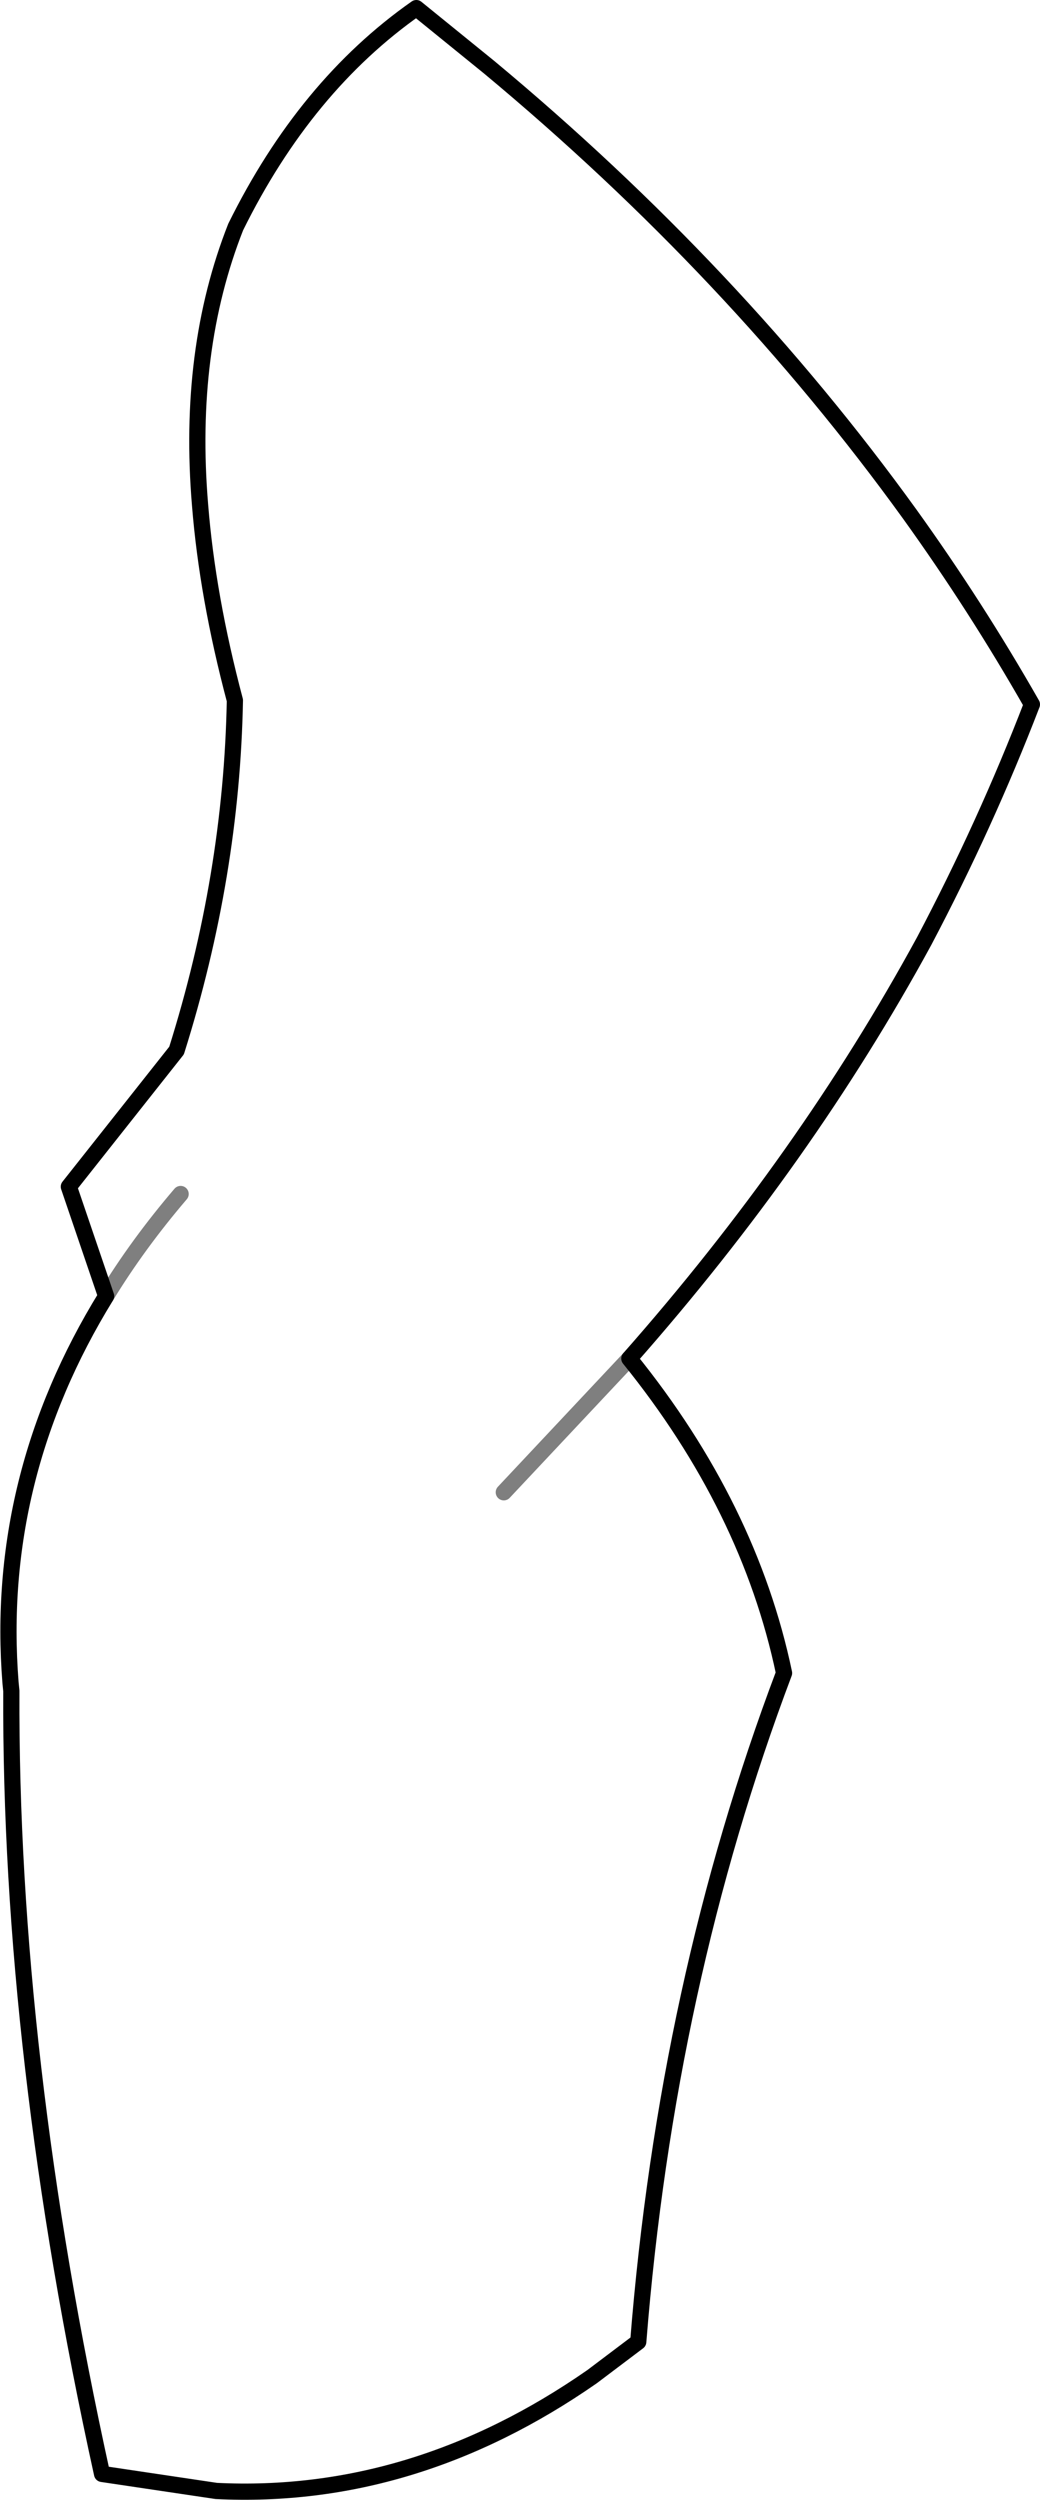 <?xml version="1.0" encoding="UTF-8" standalone="no"?>
<svg xmlns:xlink="http://www.w3.org/1999/xlink" height="154.2px" width="64.2px" xmlns="http://www.w3.org/2000/svg">
  <g transform="matrix(1.0, 0.0, 0.0, 1.0, -283.9, -202.5)">
    <path d="M322.75 286.3 Q333.65 273.95 340.95 260.55 344.75 253.35 347.6 245.95 344.15 239.9 340.05 234.2 329.25 219.25 314.1 206.65 L309.6 203.0 Q302.75 207.8 298.45 216.5 295.45 224.1 296.25 233.65 296.7 239.3 298.4 245.7 298.2 256.5 294.8 267.3 L288.15 275.7 290.45 282.45 Q283.55 293.65 284.55 306.3 L284.6 306.8 Q284.5 329.2 290.2 355.1 L297.25 356.15 Q309.45 356.75 320.45 349.1 L323.3 346.95 Q325.05 324.9 332.3 305.7 330.15 295.45 322.75 286.3" fill="none" stroke="#000000" stroke-linecap="round" stroke-linejoin="round" stroke-width="1.0"/>
    <path d="M290.45 282.45 Q292.4 279.25 295.05 276.15 M322.75 286.3 L315.0 294.55" fill="none" stroke="#000000" stroke-linecap="round" stroke-linejoin="round" stroke-opacity="0.502" stroke-width="1.0"/>
  </g>
</svg>
